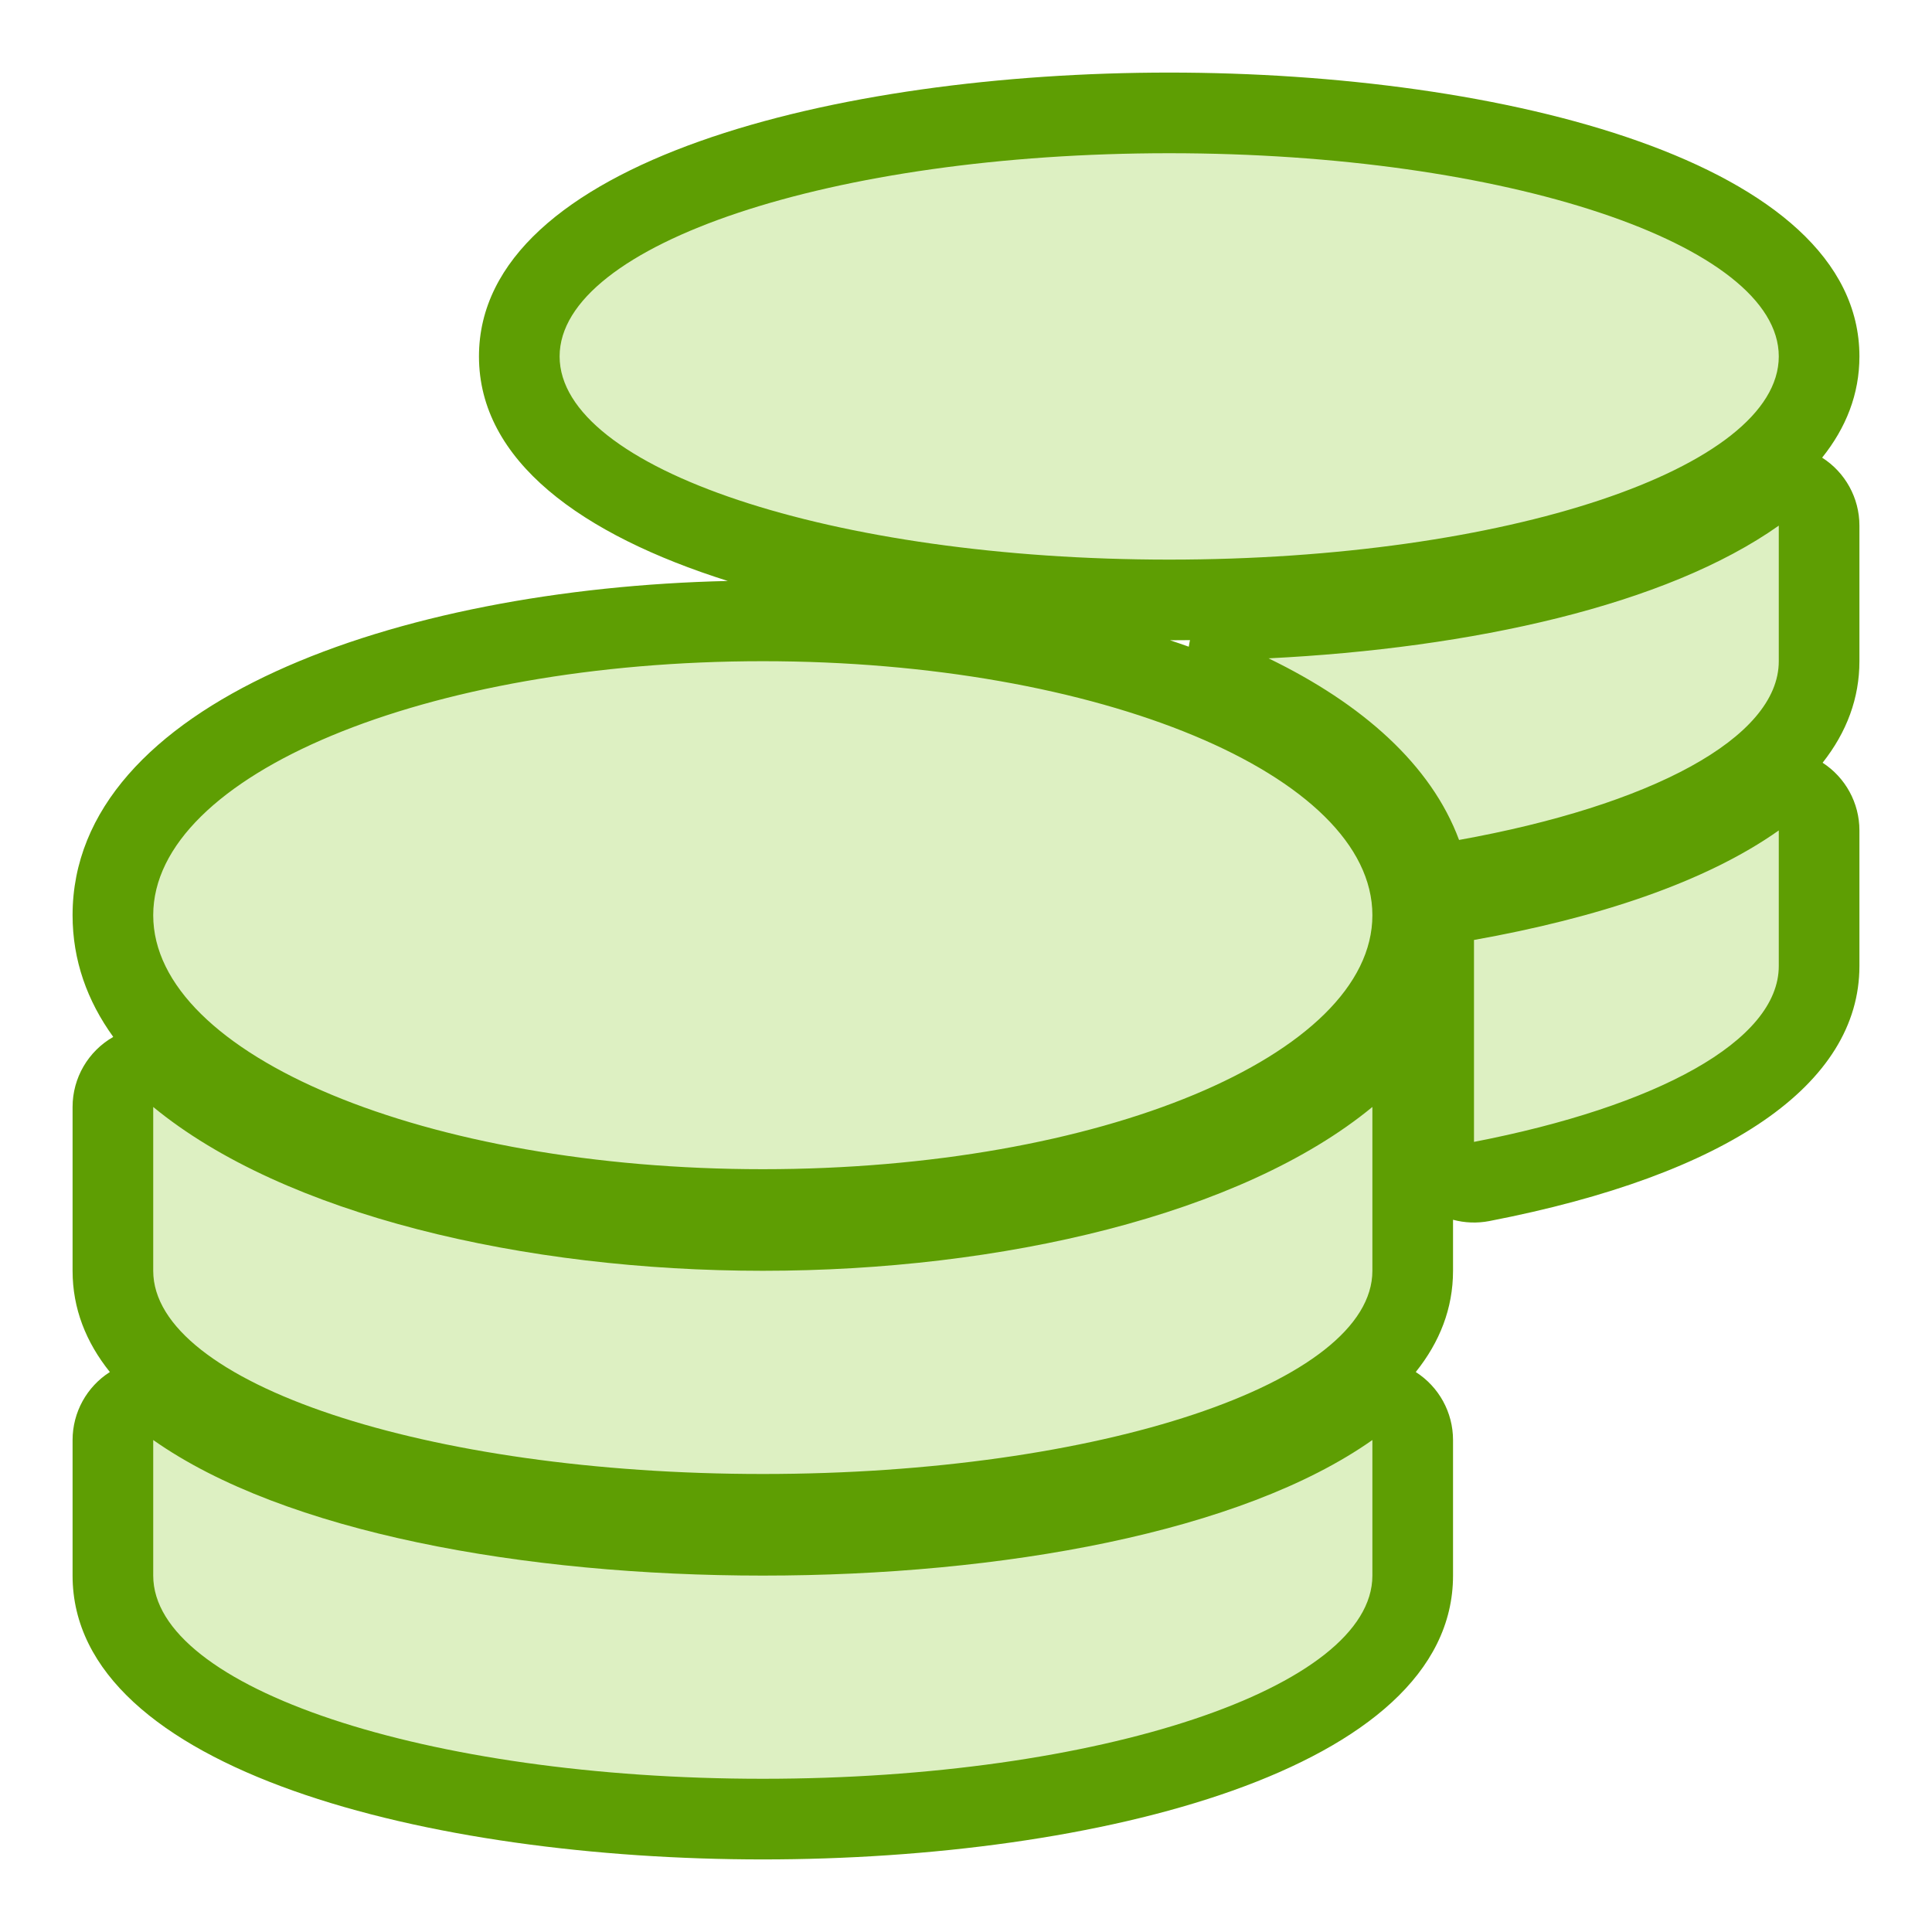 <svg xmlns="http://www.w3.org/2000/svg" xmlns:xlink="http://www.w3.org/1999/xlink" width="239.579" height="239.579" viewBox="0 0 239.579 239.579">
    <defs>
        <filter id="Icon_awesome-coins" x="0" y="0" width="239.579" height="239.579" filterUnits="userSpaceOnUse">
            <feOffset dy="3" input="SourceAlpha"/>
            <feGaussianBlur stdDeviation="3" result="blur"/>
            <feFlood flood-opacity="0.161"/>
            <feComposite operator="in" in2="blur"/>
            <feComposite in="SourceGraphic"/>
        </filter>
    </defs>
    <g id="Icon_awesome-coins-2" data-name="Icon awesome-coins" transform="translate(19 16)">
        <g transform="matrix(1, 0, 0, 1, -19, -16)" filter="url(#Icon_awesome-coins)">
            <g id="Icon_awesome-coins-3" data-name="Icon awesome-coins" transform="translate(19 16)" fill="#ddf0c2" stroke-linejoin="round">
                <path d="M 75.592 206.579 C 65.159 206.579 55.027 205.895 45.476 204.547 C 36.177 203.234 27.795 201.346 20.564 198.935 C 13.073 196.437 7.112 193.468 2.849 190.11 C 0.454 188.224 -1.42 186.193 -2.723 184.072 C -4.234 181.615 -5 179.027 -5 176.382 L -5 159.57 L -5 149.931 L 2.88 155.483 C 6.491 158.027 11.003 160.341 16.291 162.359 C 21.447 164.327 27.345 166.016 33.821 167.379 C 46.261 169.998 60.705 171.382 75.592 171.382 C 90.479 171.382 104.923 169.998 117.363 167.379 C 123.839 166.016 129.737 164.327 134.894 162.359 C 140.181 160.341 144.693 158.027 148.304 155.483 L 156.184 149.931 L 156.184 159.57 L 156.184 176.382 C 156.184 179.027 155.418 181.615 153.908 184.072 C 152.605 186.193 150.73 188.224 148.335 190.11 C 144.072 193.468 138.112 196.437 130.62 198.935 C 123.389 201.346 115.007 203.234 105.708 204.547 C 96.157 205.895 86.025 206.579 75.592 206.579 Z M 75.592 168.783 C 65.159 168.783 55.027 168.099 45.476 166.751 C 36.177 165.438 27.795 163.55 20.564 161.139 C 13.073 158.641 7.112 155.672 2.849 152.314 C 0.454 150.428 -1.42 148.397 -2.723 146.276 C -4.234 143.818 -5 141.231 -5 138.585 L -5 118.27 L -5 107.678 L 3.178 114.41 C 6.807 117.398 11.32 120.134 16.592 122.544 C 21.759 124.906 27.635 126.946 34.058 128.607 C 46.653 131.864 61.015 133.585 75.592 133.585 C 90.169 133.585 104.531 131.864 117.127 128.607 C 123.549 126.946 129.425 124.906 134.592 122.544 C 139.864 120.134 144.377 117.398 148.006 114.41 L 156.184 107.678 L 156.184 118.27 L 156.184 138.585 C 156.184 141.231 155.418 143.818 153.908 146.276 C 152.605 148.397 150.73 150.428 148.335 152.314 C 144.072 155.672 138.112 158.641 130.62 161.139 C 123.389 163.55 115.007 165.438 105.708 166.751 C 96.157 168.099 86.025 168.783 75.592 168.783 Z M 75.592 130.987 C 65.1 130.987 54.911 130.129 45.307 128.437 C 35.944 126.787 27.505 124.413 20.224 121.38 C 12.686 118.24 6.701 114.517 2.434 110.315 C 0.102 108.019 -1.71 105.572 -2.951 103.044 C -4.311 100.277 -5 97.399 -5 94.49 C -5 91.581 -4.311 88.703 -2.951 85.936 C -1.71 83.408 0.102 80.961 2.434 78.665 C 6.701 74.463 12.686 70.74 20.224 67.6 C 27.505 64.567 35.944 62.193 45.307 60.543 C 54.911 58.851 65.1 57.993 75.592 57.993 C 86.084 57.993 96.273 58.851 105.877 60.543 C 115.24 62.193 123.679 64.567 130.961 67.6 C 138.498 70.74 144.484 74.463 148.75 78.665 C 151.082 80.961 152.894 83.408 154.136 85.936 C 155.495 88.703 156.184 91.581 156.184 94.49 C 156.184 97.399 155.495 100.277 154.136 103.044 C 152.894 105.572 151.082 108.019 148.75 110.315 C 144.484 114.517 138.498 118.24 130.961 121.38 C 123.679 124.413 115.24 126.787 105.877 128.437 C 96.273 130.129 86.084 130.987 75.592 130.987 Z M 158.783 128.662 L 158.783 122.601 L 158.783 97.561 L 158.783 93.374 L 162.905 92.639 C 170.518 91.281 177.384 89.537 183.312 87.455 C 189.494 85.283 194.668 82.74 198.693 79.895 L 206.579 74.32 L 206.579 83.978 L 206.579 100.789 C 206.579 104.275 205.27 107.615 202.689 110.717 C 200.543 113.297 197.484 115.717 193.598 117.91 C 186.52 121.903 176.539 125.223 164.734 127.51 L 158.783 128.662 Z M 158.701 90.821 L 157.245 86.9 C 155.834 83.099 153.316 79.487 149.762 76.163 C 146.202 72.834 141.615 69.798 136.129 67.138 L 138.061 57.645 C 144.308 57.334 150.414 56.771 156.211 55.973 C 162.156 55.154 167.795 54.084 172.972 52.793 C 178.294 51.465 183.162 49.895 187.44 48.125 C 191.805 46.319 195.591 44.292 198.692 42.099 L 206.579 36.523 L 206.579 46.182 L 206.579 62.993 C 206.579 64.842 206.2 66.679 205.454 68.456 C 204.776 70.069 203.785 71.644 202.51 73.139 C 200.267 75.77 197.073 78.231 193.017 80.454 C 185.57 84.536 175.127 87.864 162.818 90.08 L 158.701 90.821 Z M 125.987 55.395 C 115.554 55.395 105.422 54.711 95.871 53.363 C 86.572 52.05 78.19 50.162 70.959 47.751 C 63.467 45.253 57.507 42.284 53.244 38.926 C 50.849 37.04 48.974 35.008 47.671 32.888 C 46.161 30.43 45.395 27.843 45.395 25.197 C 45.395 22.552 46.161 19.964 47.671 17.506 C 48.974 15.386 50.849 13.355 53.244 11.469 C 57.507 8.111 63.467 5.142 70.959 2.644 C 78.19 0.232 86.572 -1.656 95.871 -2.968 C 105.422 -4.316 115.554 -5 125.987 -5 C 136.419 -5 146.552 -4.316 156.103 -2.968 C 165.402 -1.656 173.783 0.232 181.014 2.644 C 188.506 5.142 194.467 8.111 198.73 11.469 C 201.125 13.355 202.999 15.386 204.302 17.506 C 205.813 19.964 206.579 22.552 206.579 25.197 C 206.579 27.843 205.813 30.43 204.302 32.888 C 202.999 35.008 201.125 37.04 198.73 38.926 C 194.467 42.284 188.506 45.253 181.014 47.751 C 173.783 50.162 165.402 52.05 156.103 53.363 C 146.552 54.711 136.419 55.395 125.987 55.395 Z" stroke="none"/>
                <path d="M 75.592 201.579 C 117.325 201.579 151.184 190.279 151.184 176.382 L 151.184 159.57 C 134.924 171.027 105.199 176.382 75.592 176.382 C 45.985 176.382 16.26 171.027 7.768903742544353e-06 159.57 L 7.768903742544353e-06 176.382 C 7.768903742544353e-06 190.279 33.859 201.579 75.592 201.579 M 75.592 163.783 C 117.325 163.783 151.184 152.483 151.184 138.585 L 151.184 118.27 C 134.924 131.656 105.16 138.585 75.592 138.585 C 46.025 138.585 16.26 131.656 7.768903742544353e-06 118.27 L 7.768903742544353e-06 138.585 C 7.768903742544353e-06 152.483 33.859 163.783 75.592 163.783 M 75.592 125.987 C 117.325 125.987 151.184 111.892 151.184 94.49 C 151.184 77.088 117.325 62.993 75.592 62.993 C 33.859 62.993 7.768903742544353e-06 77.088 7.768903742544353e-06 94.49 C 7.768903742544353e-06 111.892 33.859 125.987 75.592 125.987 M 163.783 122.601 C 186.342 118.231 201.579 110.12 201.579 100.789 L 201.579 83.978 C 192.445 90.435 179.019 94.844 163.783 97.561 L 163.783 122.601 M 161.932 85.159 C 185.555 80.907 201.579 72.561 201.579 62.993 L 201.579 46.182 C 187.602 56.064 163.586 61.379 138.31 62.639 C 149.924 68.269 158.468 75.828 161.932 85.159 M 125.987 50.395 C 167.72 50.395 201.579 39.095 201.579 25.197 C 201.579 11.299 167.72 7.768903742544353e-06 125.987 7.768903742544353e-06 C 84.254 7.768903742544353e-06 50.395 11.299 50.395 25.197 C 50.395 39.095 84.254 50.395 125.987 50.395 M 75.592 211.579 C 34.368 211.579 -10 200.564 -10 176.382 L -10 159.57 C -10 156.135 -8.239 152.964 -5.377 151.139 C -8.345 147.436 -10 143.256 -10 138.585 L -10 118.27 C -10 114.66 -8.057 111.353 -4.955 109.584 C -8.194 105.105 -10 100.07 -10 94.49 C -10 68.175 30.176 53.979 71.247 53.043 C 53.109 47.314 40.395 38.142 40.395 25.197 C 40.395 1.014 84.763 -10 125.987 -10 C 167.21 -10 211.579 1.014 211.579 25.197 C 211.579 29.867 209.923 34.047 206.956 37.751 C 209.818 39.575 211.579 42.747 211.579 46.182 L 211.579 62.993 C 211.579 67.549 210.029 71.764 207.014 75.584 C 209.842 77.414 211.579 80.566 211.579 83.978 L 211.579 100.789 C 211.579 115.453 195.28 126.685 165.685 132.418 C 164.173 132.711 162.635 132.648 161.184 132.257 L 161.184 138.585 C 161.184 143.256 159.529 147.436 156.562 151.139 C 159.424 152.964 161.184 156.135 161.184 159.57 L 161.184 176.382 C 161.184 200.564 116.816 211.579 75.592 211.579 Z M 126.088 60.395 C 126.873 60.655 127.648 60.921 128.415 61.195 C 128.441 61.012 128.473 60.828 128.511 60.645 C 128.529 60.556 128.548 60.468 128.568 60.38 C 127.738 60.39 126.916 60.394 126.088 60.395 Z" stroke="none" fill="#5e9e03"/>
            </g>
        </g>
    </g>
</svg>
